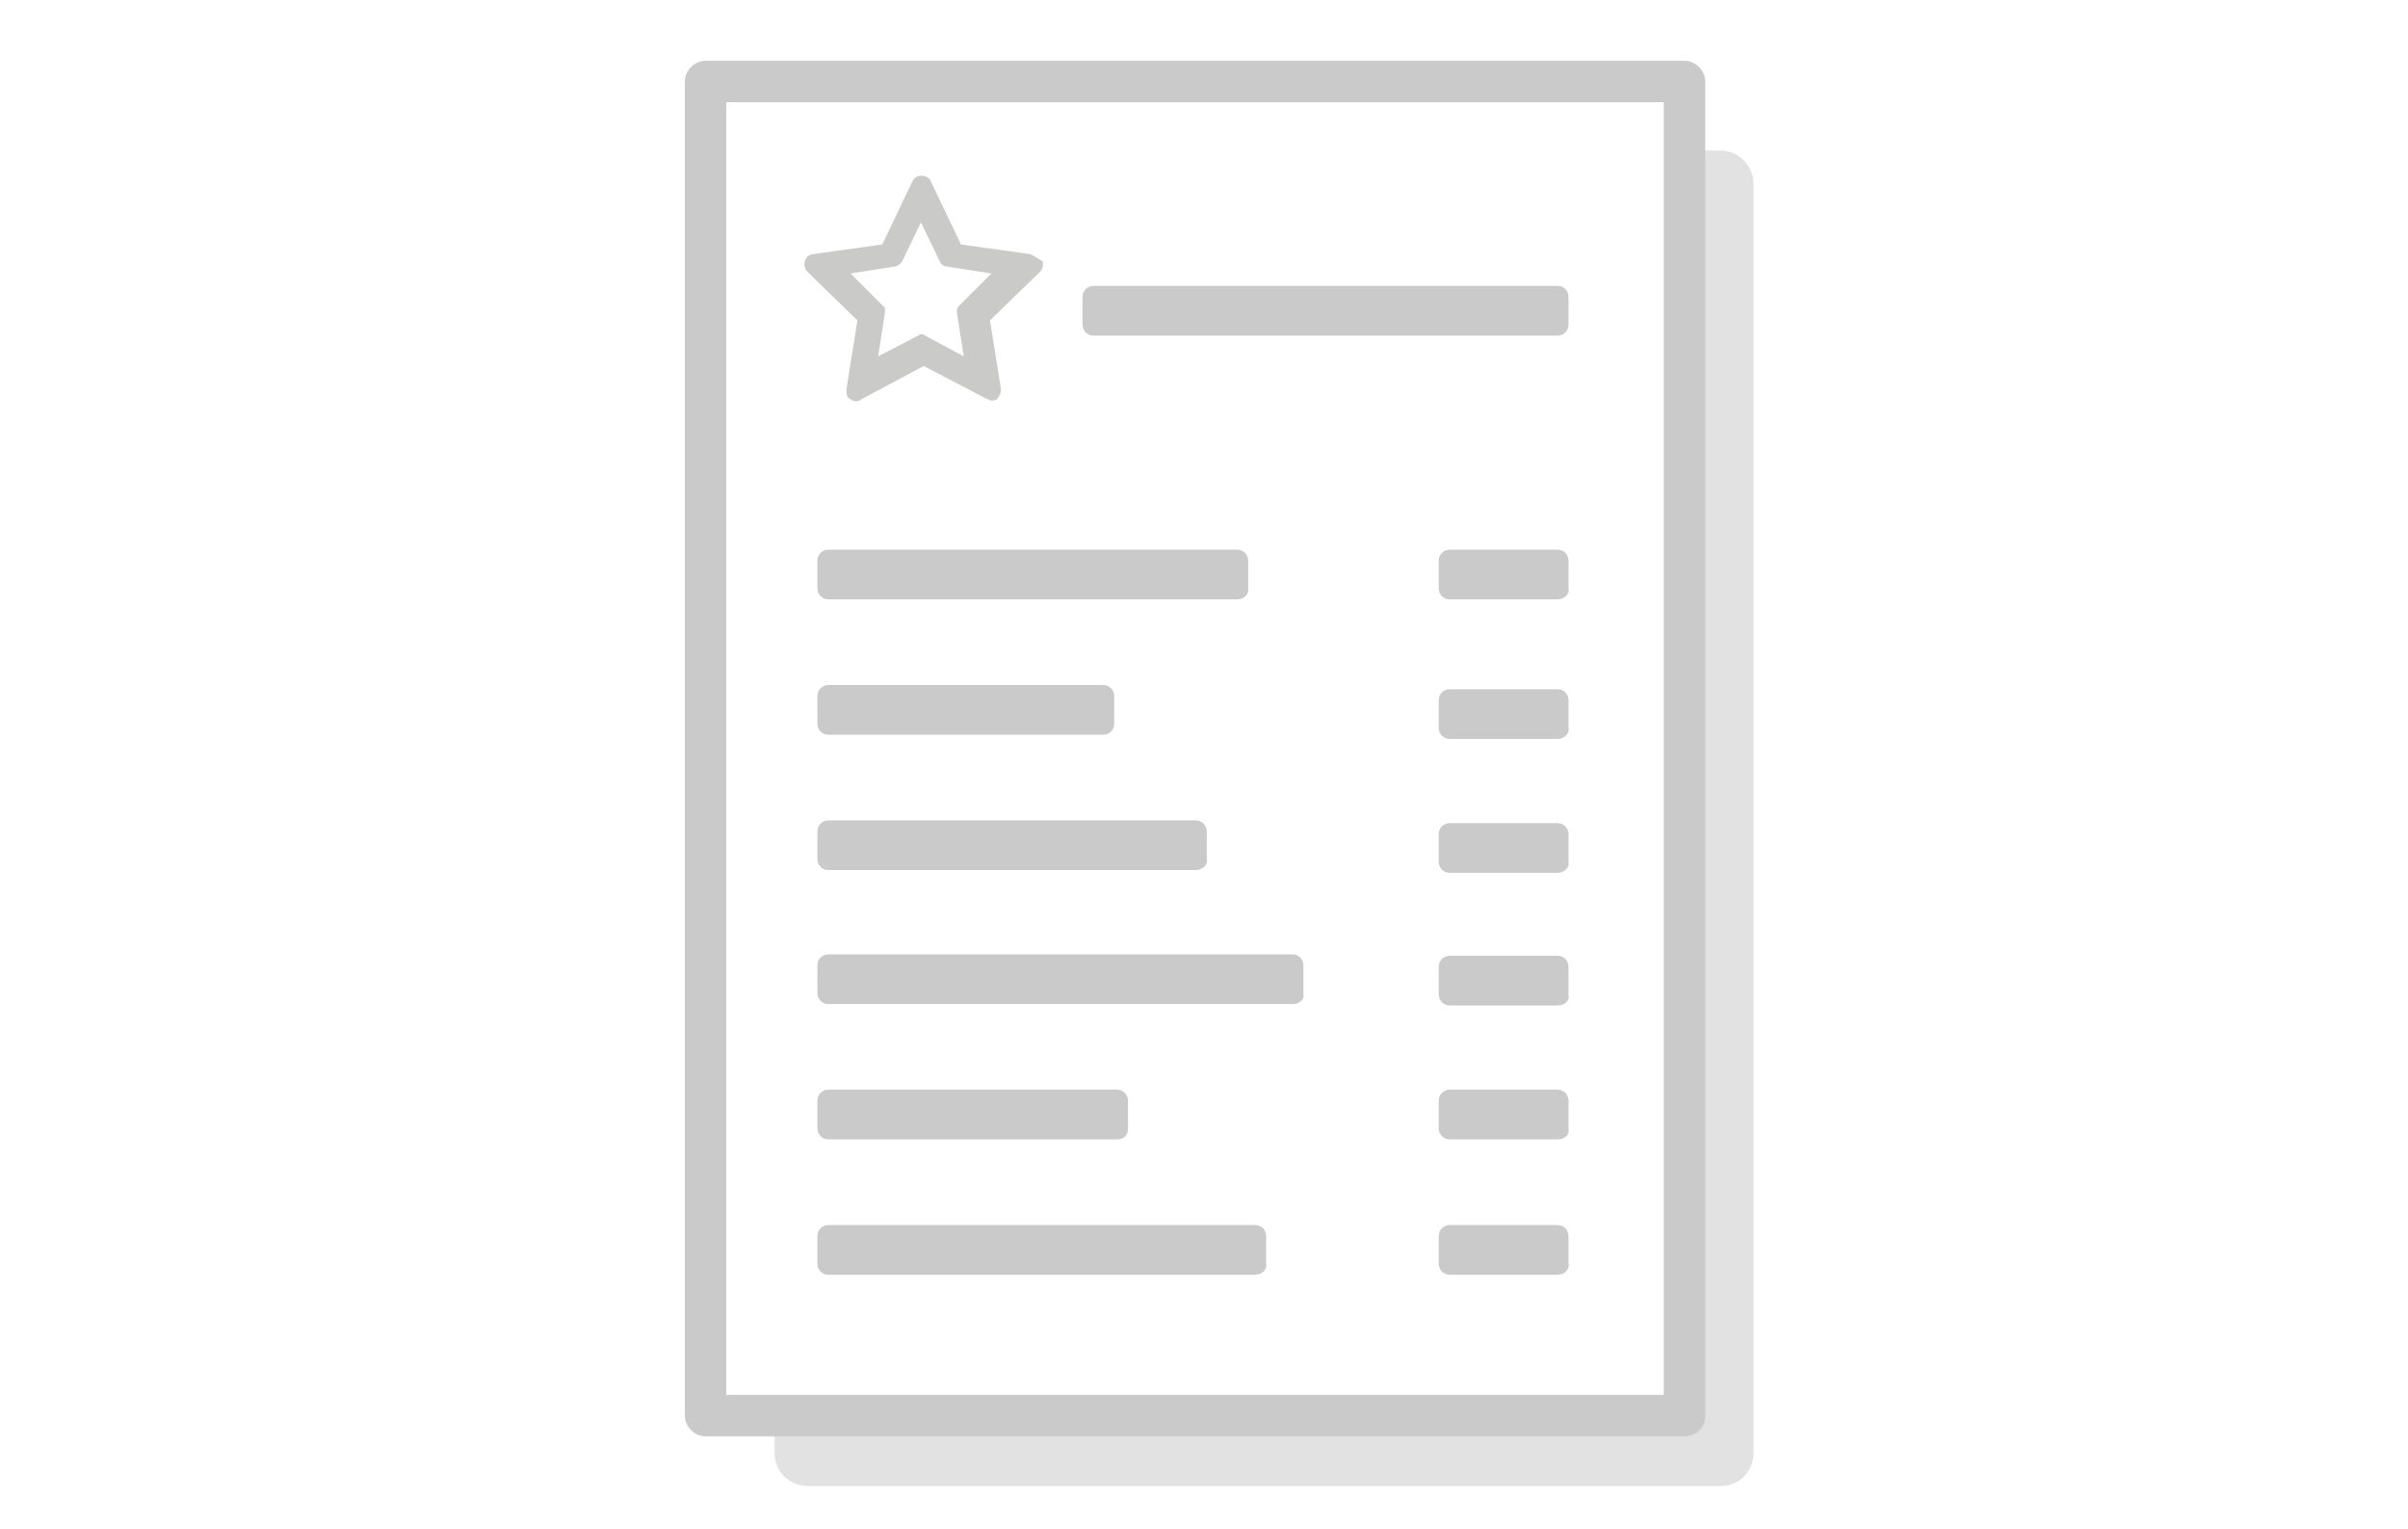 <?xml version="1.0" encoding="utf-8"?>
<!-- Generator: Adobe Illustrator 24.1.0, SVG Export Plug-In . SVG Version: 6.00 Build 0)  -->
<svg version="1.1" id="Layer_1" xmlns="http://www.w3.org/2000/svg" xmlns:xlink="http://www.w3.org/1999/xlink" x="0px" y="0px"
	 viewBox="0 0 174.4 110.7" style="enable-background:new 0 0 174.4 110.7;" xml:space="preserve">
<style type="text/css">
	.st0{fill:#CACACA;}
	.st1{fill:#CACAC9;}
	.st2{fill:#E2E2E2;}
</style>
<g>
	<g>
		<path class="st0" d="M112.8,24.3H79.2c-0.5,0-0.8-0.4-0.8-0.8v-2c0-0.5,0.4-0.8,0.8-0.8h33.6c0.5,0,0.8,0.4,0.8,0.8v2
			C113.6,23.9,113.3,24.3,112.8,24.3z"/>
	</g>
	<g>
		<path class="st0" d="M89.6,43.4H60c-0.5,0-0.8-0.4-0.8-0.8v-2c0-0.5,0.4-0.8,0.8-0.8h29.6c0.5,0,0.8,0.4,0.8,0.8v2
			C90.5,43,90.1,43.4,89.6,43.4z"/>
		<path class="st0" d="M86.6,63H60c-0.5,0-0.8-0.4-0.8-0.8v-2c0-0.5,0.4-0.8,0.8-0.8h26.6c0.5,0,0.8,0.4,0.8,0.8v2
			C87.5,62.6,87.1,63,86.6,63z"/>
		<path class="st0" d="M93.6,72.7H60c-0.5,0-0.8-0.4-0.8-0.8v-2c0-0.5,0.4-0.8,0.8-0.8h33.6c0.5,0,0.8,0.4,0.8,0.8v2
			C94.5,72.4,94.1,72.7,93.6,72.7z"/>
		<path class="st0" d="M79.9,53.2H60c-0.5,0-0.8-0.4-0.8-0.8v-2c0-0.5,0.4-0.8,0.8-0.8h19.9c0.5,0,0.8,0.4,0.8,0.8v2
			C80.7,52.8,80.4,53.2,79.9,53.2z"/>
		<path class="st0" d="M80.9,82.5H60c-0.5,0-0.8-0.4-0.8-0.8v-2c0-0.5,0.4-0.8,0.8-0.8h20.9c0.5,0,0.8,0.4,0.8,0.8v2
			C81.7,82.2,81.4,82.5,80.9,82.5z"/>
		<path class="st0" d="M90.9,92.3H60c-0.5,0-0.8-0.4-0.8-0.8v-2c0-0.5,0.4-0.8,0.8-0.8h30.9c0.5,0,0.8,0.4,0.8,0.8v2
			C91.8,91.9,91.4,92.3,90.9,92.3z"/>
	</g>
</g>
<path class="st1" d="M74.6,18.4l-5-0.7l-2.2-4.6c-0.2-0.5-1.1-0.5-1.3,0l-2.2,4.6l-5,0.7c-0.3,0-0.5,0.2-0.6,0.5
	c-0.1,0.3,0,0.6,0.2,0.8l3.6,3.5l-0.8,5c0,0.3,0,0.6,0.3,0.7c0.2,0.2,0.6,0.2,0.8,0l4.5-2.4l4.6,2.4c0.1,0,0.2,0.1,0.3,0.1
	c0.1,0,0.3,0,0.4-0.1c0.2-0.2,0.3-0.5,0.3-0.7l-0.8-5l3.6-3.5c0.2-0.2,0.3-0.5,0.2-0.8C75.1,18.7,74.9,18.5,74.6,18.4z M69.5,22.1
	c-0.2,0.2-0.2,0.3-0.2,0.5l0.5,3.2L67,24.3c0,0-0.1-0.1-0.2-0.1c-0.1,0-0.2,0-0.3,0.1l-2.9,1.5l0.5-3.2c0-0.2,0-0.4-0.2-0.5
	l-2.3-2.3l3.2-0.5c0.2,0,0.4-0.2,0.5-0.3l1.4-2.9l1.4,2.9c0.1,0.2,0.3,0.3,0.5,0.3l3.2,0.5L69.5,22.1z"/>
<g>
	<path class="st0" d="M112.8,82.5h-7.8c-0.5,0-0.8-0.4-0.8-0.8v-2c0-0.5,0.4-0.8,0.8-0.8h7.8c0.5,0,0.8,0.4,0.8,0.8v2
		C113.7,82.2,113.3,82.5,112.8,82.5z"/>
	<path class="st0" d="M112.8,72.8h-7.8c-0.5,0-0.8-0.4-0.8-0.8v-2c0-0.5,0.4-0.8,0.8-0.8h7.8c0.5,0,0.8,0.4,0.8,0.8v2
		C113.7,72.5,113.3,72.8,112.8,72.8z"/>
	<path class="st0" d="M112.8,63.2h-7.8c-0.5,0-0.8-0.4-0.8-0.8v-2c0-0.5,0.4-0.8,0.8-0.8h7.8c0.5,0,0.8,0.4,0.8,0.8v2
		C113.7,62.8,113.3,63.2,112.8,63.2z"/>
	<path class="st0" d="M112.8,53.5h-7.8c-0.5,0-0.8-0.4-0.8-0.8v-2c0-0.5,0.4-0.8,0.8-0.8h7.8c0.5,0,0.8,0.4,0.8,0.8v2
		C113.7,53.1,113.3,53.5,112.8,53.5z"/>
	<path class="st0" d="M112.8,43.4h-7.8c-0.5,0-0.8-0.4-0.8-0.8v-2c0-0.5,0.4-0.8,0.8-0.8h7.8c0.5,0,0.8,0.4,0.8,0.8v2
		C113.7,43,113.3,43.4,112.8,43.4z"/>
	<path class="st0" d="M112.8,92.3h-7.8c-0.5,0-0.8-0.4-0.8-0.8v-2c0-0.5,0.4-0.8,0.8-0.8h7.8c0.5,0,0.8,0.4,0.8,0.8v2
		C113.7,91.9,113.3,92.3,112.8,92.3z"/>
</g>
<g>
	<path class="st2" d="M124.6,10.9H122v91.7H56.1v2.6c0,1.4,1.1,2.4,2.5,2.4h66c1.4,0,2.4-1.1,2.4-2.4V13.3
		C127,12,125.9,10.9,124.6,10.9z"/>
	<g>
		<path class="st0" d="M122,104H51.1c-0.8,0-1.5-0.7-1.5-1.5V5.9c0-0.8,0.7-1.5,1.5-1.5H122c0.8,0,1.5,0.7,1.5,1.5v96.7
			C123.5,103.4,122.8,104,122,104z M52.6,101h67.9V7.4H52.6V101z"/>
	</g>
</g>
</svg>

